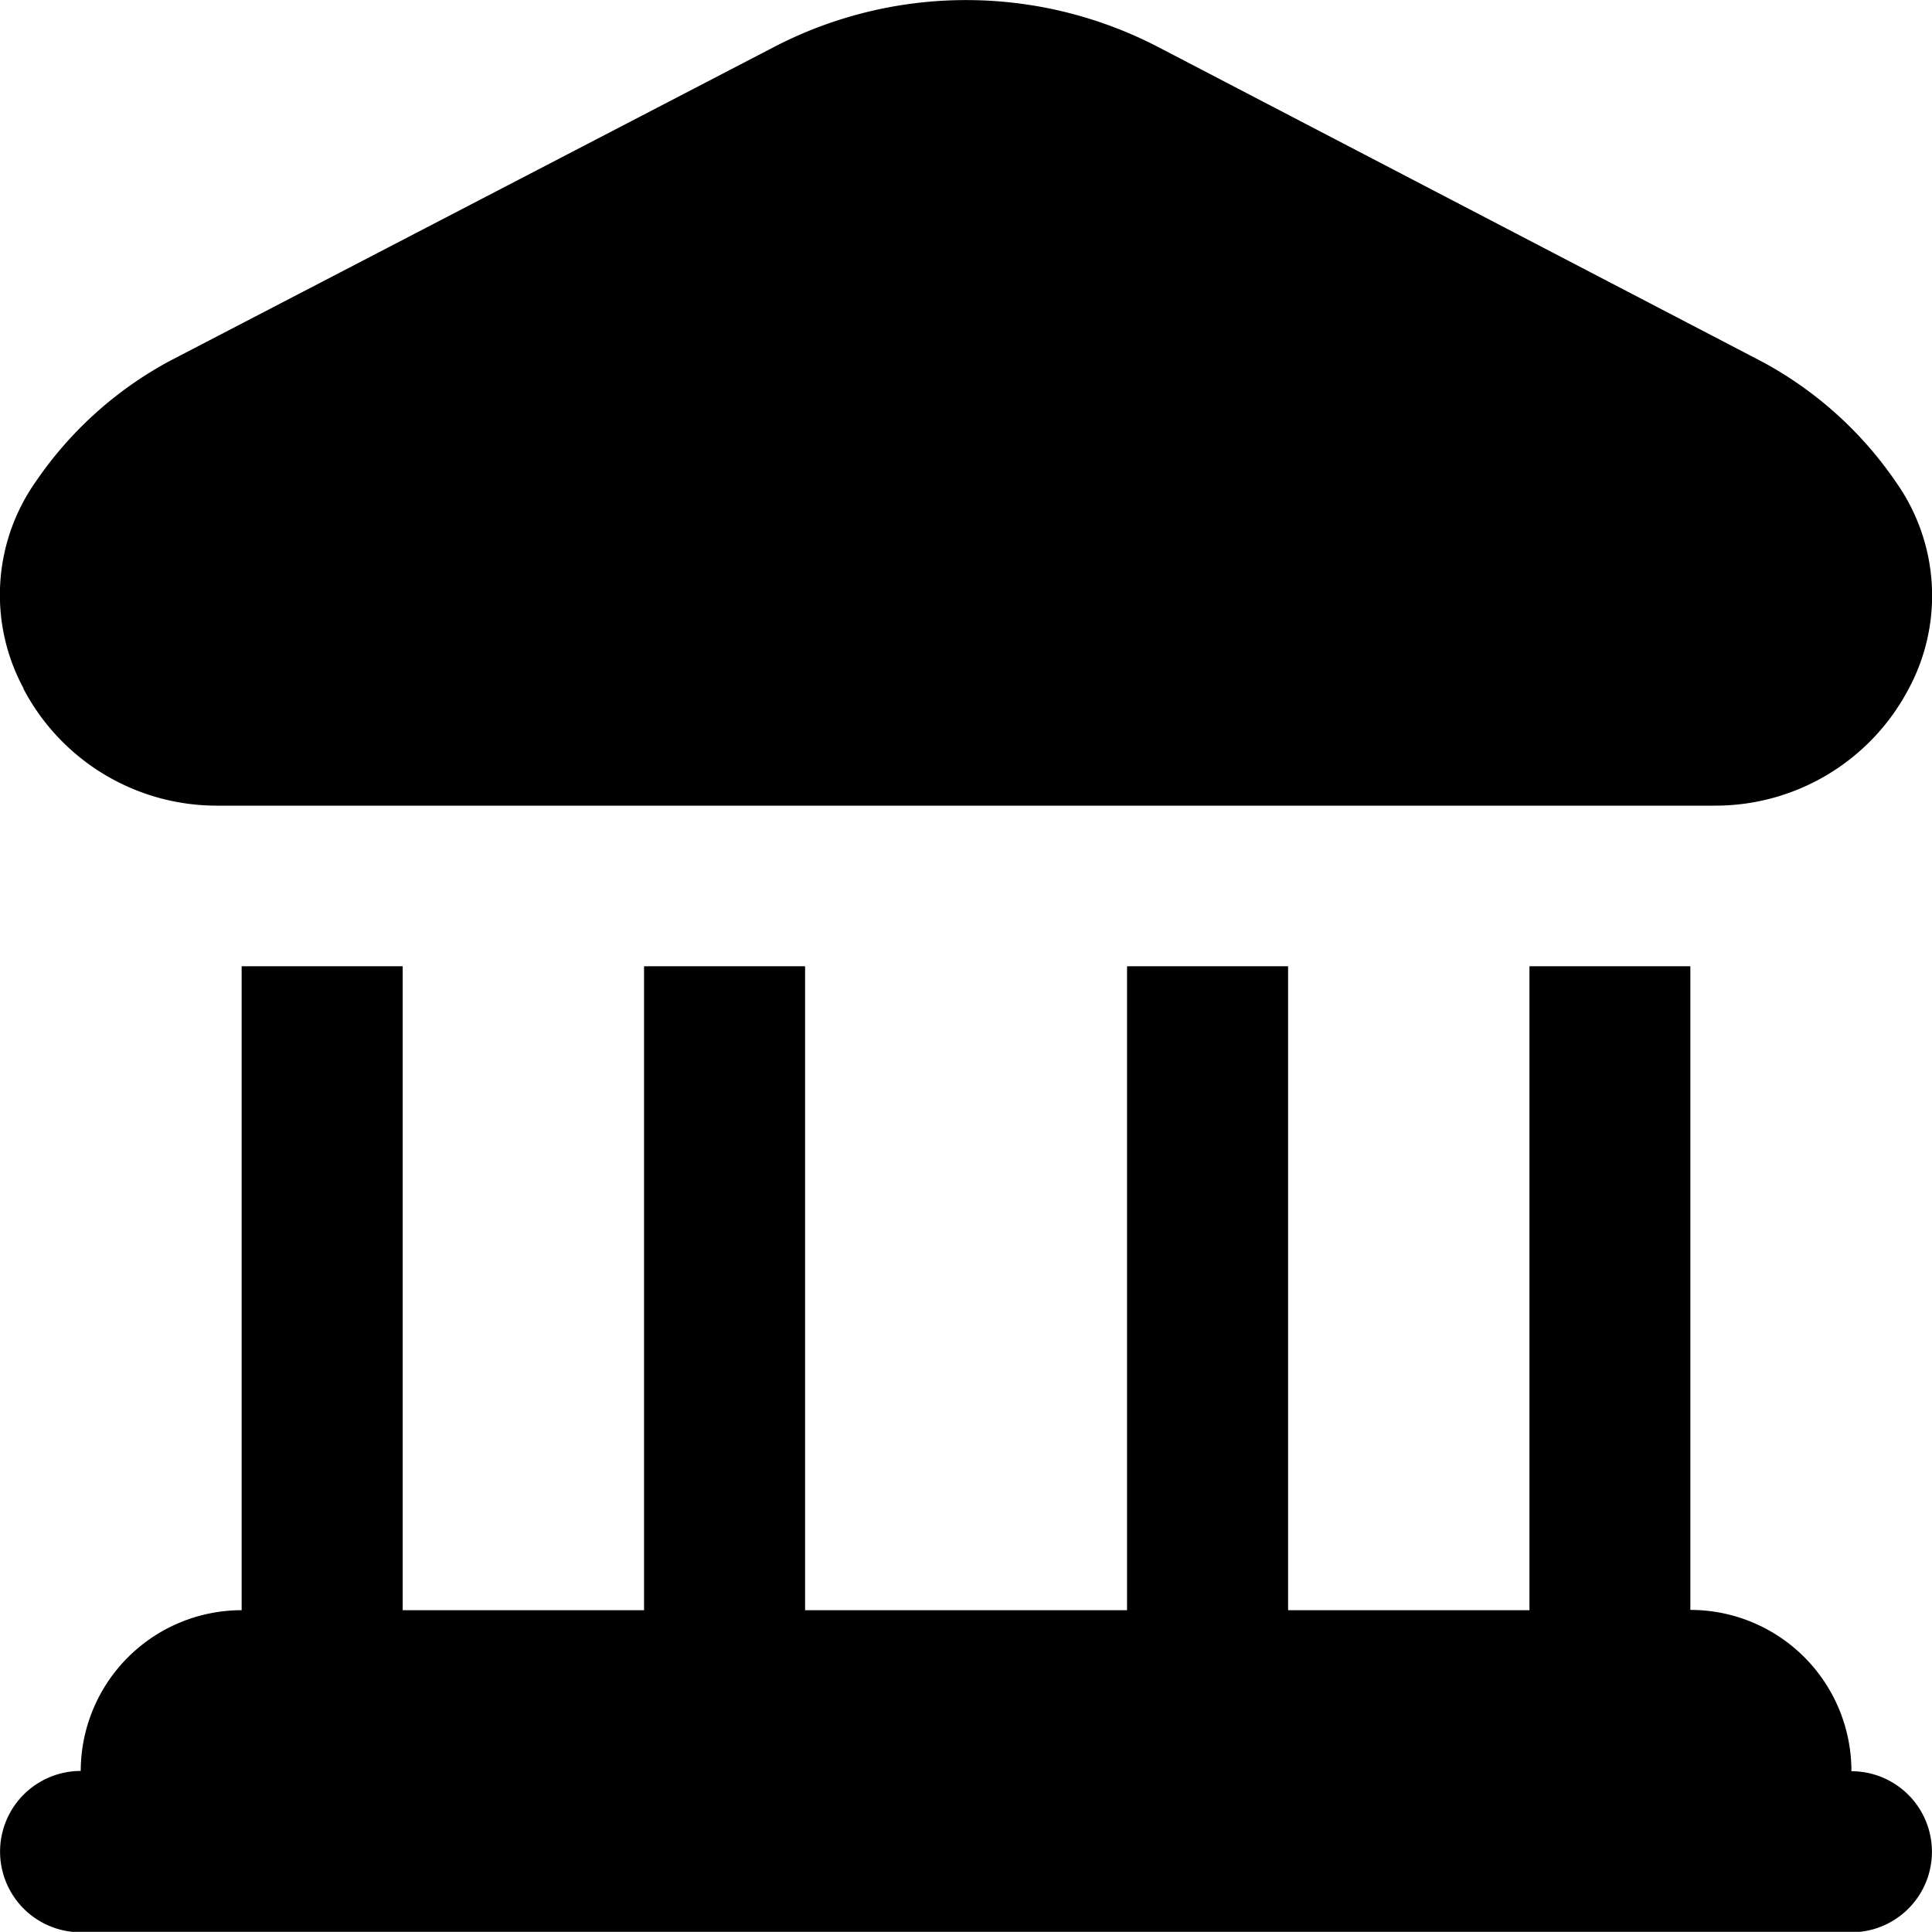 <svg xmlns="http://www.w3.org/2000/svg" width="14" height="13.999" viewBox="0 0 14 13.999"><path d="M.169,4.987a1.425,1.425,0,0,1,.089-1.5,2.751,2.751,0,0,1,.973-.875L5.606.339a3.018,3.018,0,0,1,2.785,0l4.374,2.279a2.751,2.751,0,0,1,.973.875,1.425,1.425,0,0,1,.089,1.5,1.582,1.582,0,0,1-1.409.843H1.579a1.582,1.582,0,0,1-1.41-.845Zm13.245,7.844a1.167,1.167,0,0,0-1.167-1.167V7H11.081v4.666H9.332V7H8.165v4.666H5.832V7H4.665v4.666H2.916V7H1.749v4.666A1.167,1.167,0,0,0,.583,12.831.583.583,0,1,0,.583,14H13.414a.583.583,0,0,0,0-1.167Z" transform="translate(0.002 0.002)"/></svg>